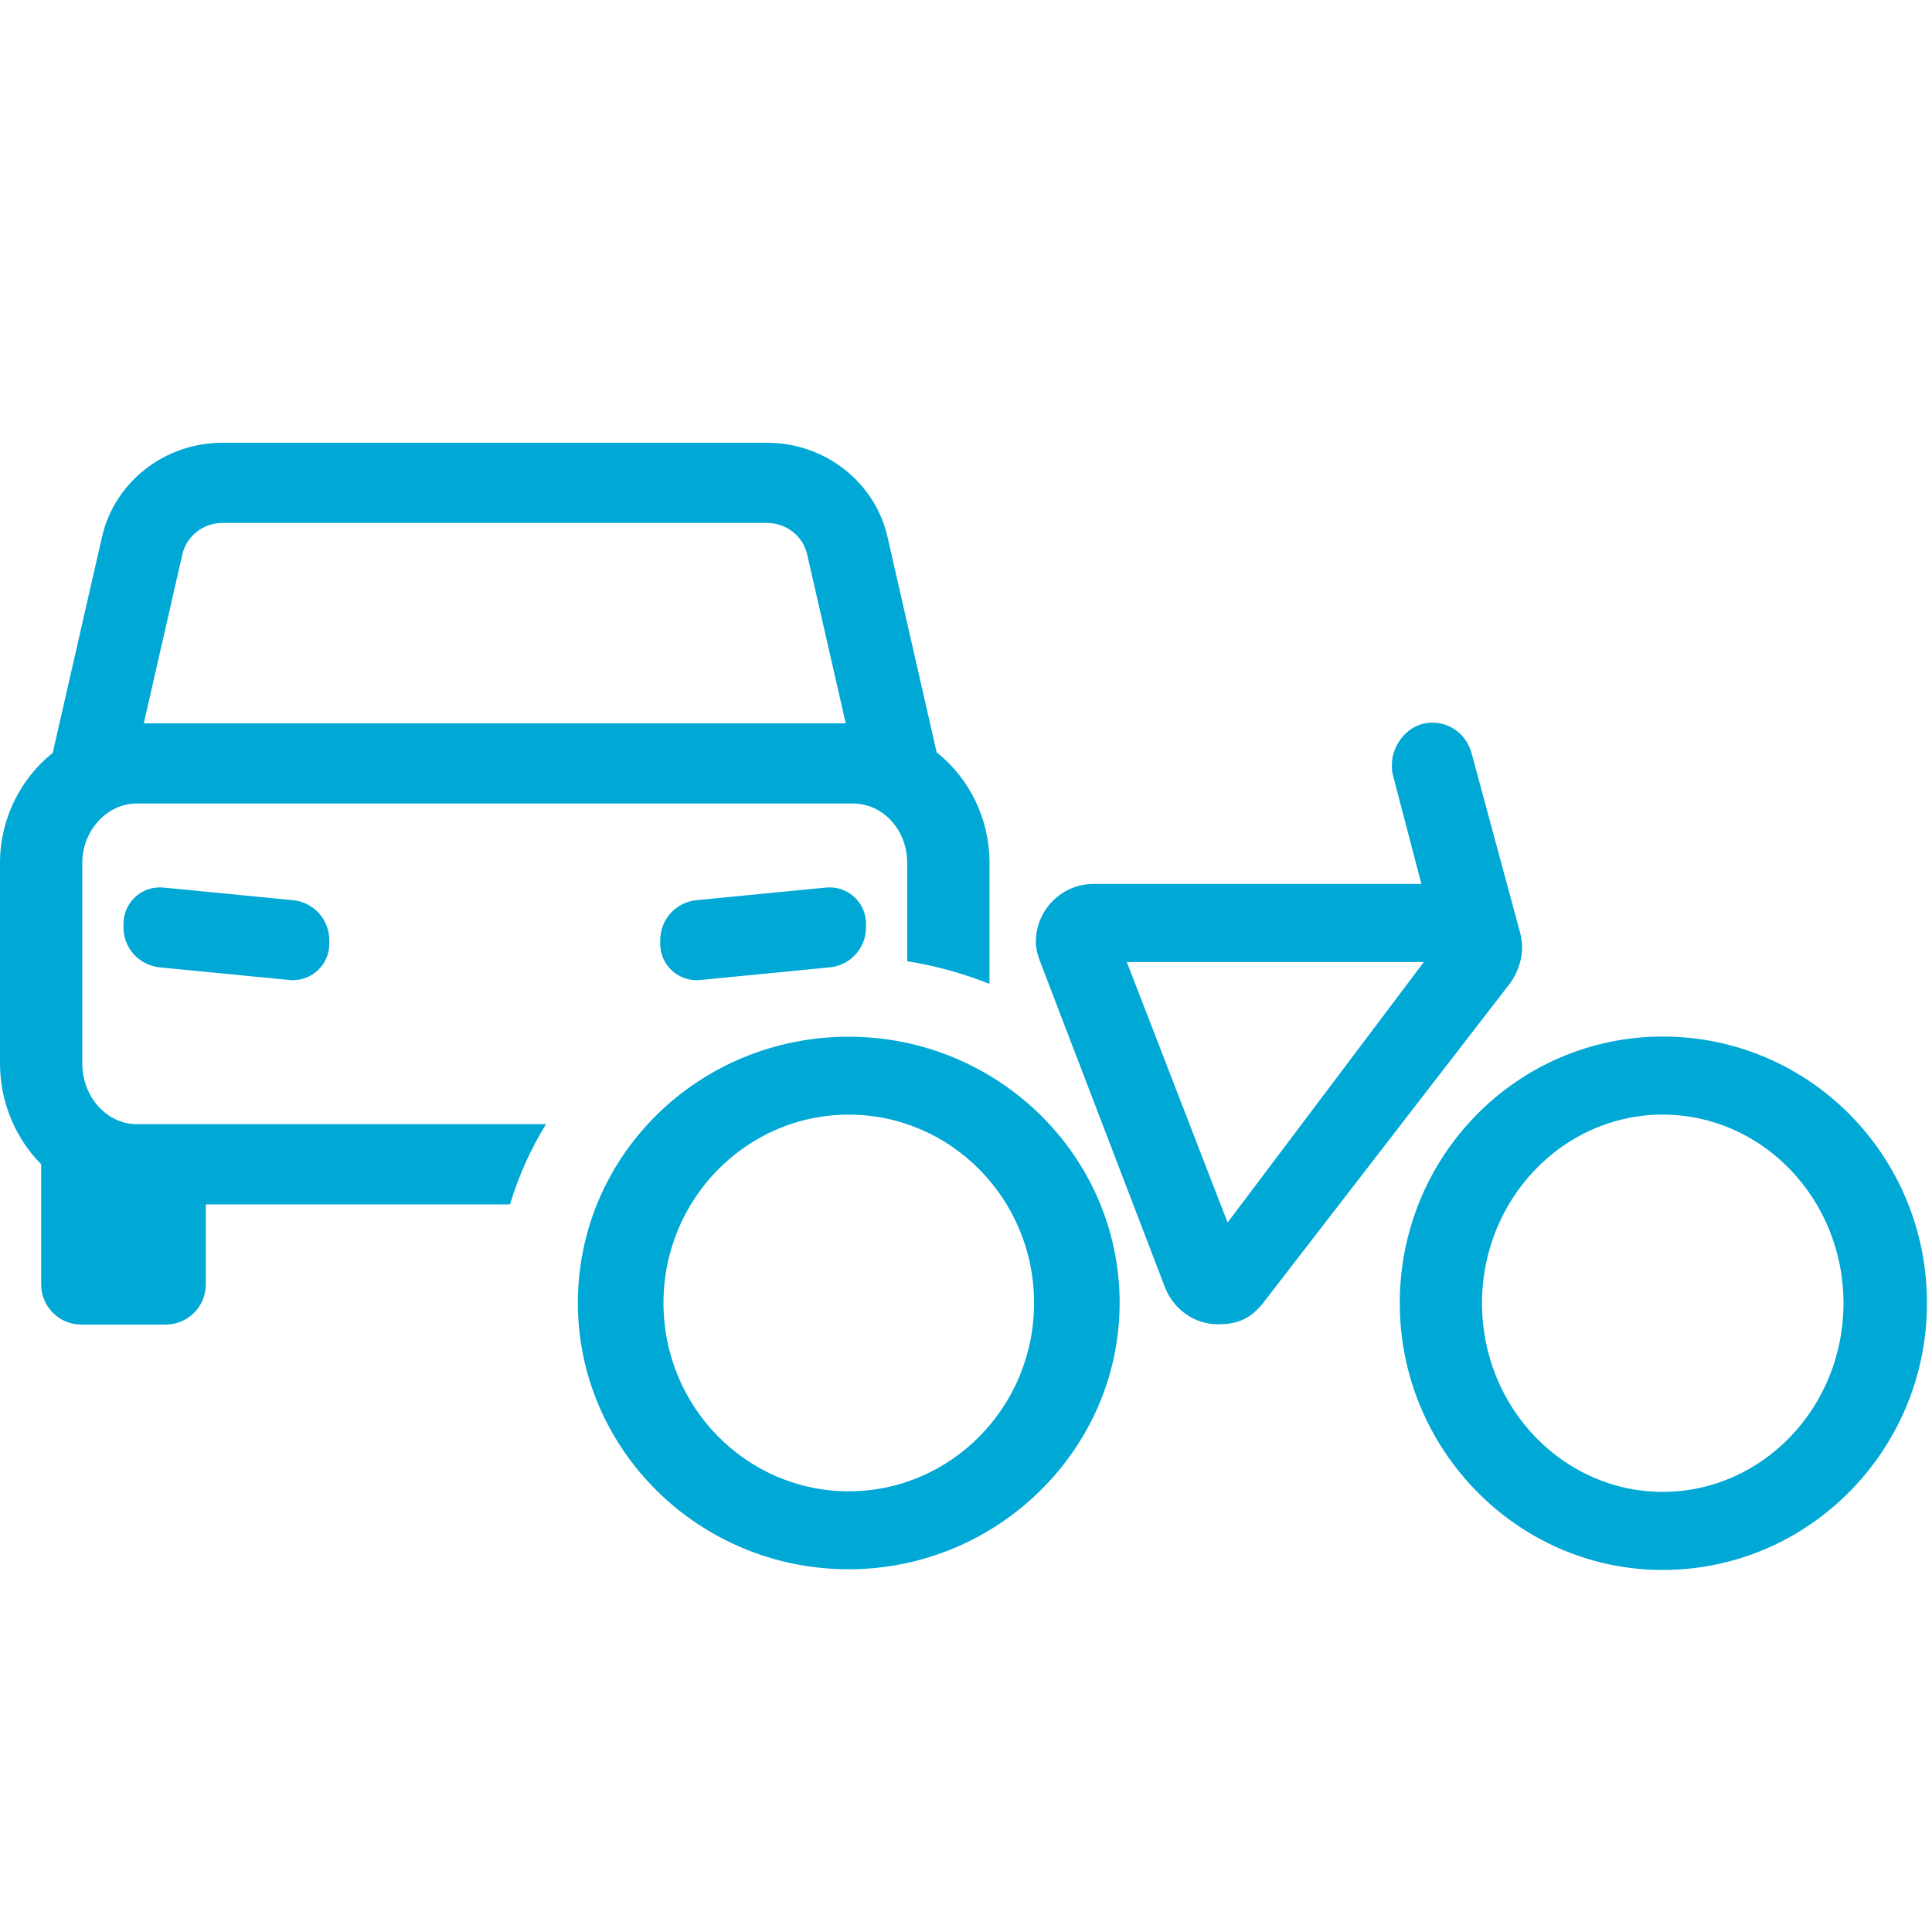 <?xml version="1.0" encoding="UTF-8"?>
<svg width="48px" height="48px" viewBox="0 0 48 48" version="1.1" xmlns="http://www.w3.org/2000/svg" xmlns:xlink="http://www.w3.org/1999/xlink">
    <!-- Generator: Sketch 55.2 (78181) - https://sketchapp.com -->
    <title>illu/kategorie/auto-zweirad</title>
    <desc>Created with Sketch.</desc>
    <g id="illu/kategorie/auto-zweirad" stroke="none" stroke-width="1" fill="none" fill-rule="evenodd">
        <path d="M12.671,29.922 L5.113,29.922 L5.113,31.912 C5.113,32.463 4.667,32.909 4.116,32.909 L2.02,32.909 C1.469,32.909 1.023,32.463 1.023,31.912 L1.023,28.926 C0.386,28.282 0,27.386 0,26.422 L0,21.435 C0,20.349 0.506,19.348 1.31,18.704 L2.534,13.34 C2.846,11.973 4.091,11 5.529,11 L19.055,11 C20.493,11 21.738,11.973 22.05,13.34 L23.271,18.692 C24.081,19.334 24.584,20.34 24.584,21.435 L24.584,24.444 C23.929,24.184 23.243,23.993 22.539,23.881 L22.539,21.435 C22.539,20.632 21.951,19.963 21.187,19.963 L3.397,19.963 C2.661,19.963 2.045,20.632 2.045,21.435 L2.045,26.422 C2.045,27.258 2.661,27.93 3.397,27.93 L13.565,27.93 C13.186,28.547 12.883,29.215 12.671,29.922 Z M20.053,13.772 C19.949,13.316 19.534,12.992 19.055,12.992 L5.529,12.992 C5.05,12.992 4.635,13.316 4.531,13.772 L3.572,17.971 L21.012,17.971 L20.053,13.772 Z M14.357,32.371 C14.357,28.709 17.36,25.757 21.086,25.757 C24.783,25.757 27.817,28.709 27.817,32.371 C27.817,36.005 24.783,38.988 21.086,38.988 C17.36,38.988 14.357,36.005 14.357,32.371 Z M34.612,19.277 C34.581,19.184 34.581,19.092 34.581,18.999 C34.581,18.509 34.978,17.954 35.589,17.954 C36.047,17.954 36.442,18.262 36.564,18.725 L37.755,23.13 C37.785,23.222 37.816,23.407 37.816,23.531 C37.816,23.901 37.663,24.27 37.449,24.517 L31.354,32.408 C31.018,32.809 30.682,32.901 30.255,32.901 C29.674,32.901 29.155,32.531 28.941,31.977 L25.857,23.931 C25.796,23.777 25.735,23.592 25.735,23.407 C25.735,22.606 26.376,21.961 27.17,21.961 L35.314,21.961 L34.612,19.277 Z M30.499,30.374 L35.375,23.901 L27.995,23.901 L30.499,30.374 Z M41.309,39.005 C37.706,39.005 34.777,36.017 34.777,32.377 C34.777,28.709 37.706,25.753 41.309,25.753 C44.946,25.753 47.875,28.709 47.875,32.377 C47.875,36.017 44.946,39.005 41.309,39.005 Z M41.309,27.692 C38.836,27.692 36.82,29.788 36.82,32.377 C36.82,34.969 38.836,37.065 41.309,37.065 C43.785,37.065 45.801,34.969 45.801,32.377 C45.801,29.788 43.785,27.692 41.309,27.692 Z M21.086,27.693 C18.55,27.693 16.484,29.786 16.484,32.371 C16.484,34.959 18.55,37.051 21.086,37.051 C23.625,37.051 25.691,34.959 25.691,32.371 C25.691,29.786 23.625,27.693 21.086,27.693 Z M4.059,22.051 L7.28,22.365 C7.792,22.415 8.181,22.844 8.181,23.358 L8.181,23.448 C8.181,23.947 7.777,24.352 7.278,24.352 C7.248,24.352 7.219,24.351 7.19,24.348 L3.969,24.034 C3.458,23.984 3.068,23.555 3.068,23.041 L3.068,22.951 C3.068,22.451 3.473,22.047 3.972,22.047 C4.001,22.047 4.03,22.048 4.059,22.051 Z M17.304,22.365 L20.525,22.051 C21.022,22.003 21.463,22.366 21.512,22.863 C21.515,22.892 21.516,22.921 21.516,22.951 L21.516,23.041 C21.516,23.555 21.126,23.984 20.615,24.034 L17.394,24.348 C16.897,24.396 16.455,24.033 16.407,23.536 C16.404,23.507 16.403,23.478 16.403,23.448 L16.403,23.358 C16.403,22.844 16.792,22.415 17.304,22.365 Z" id="illu" fill="#00A8D6"></path>
    </g>
</svg>